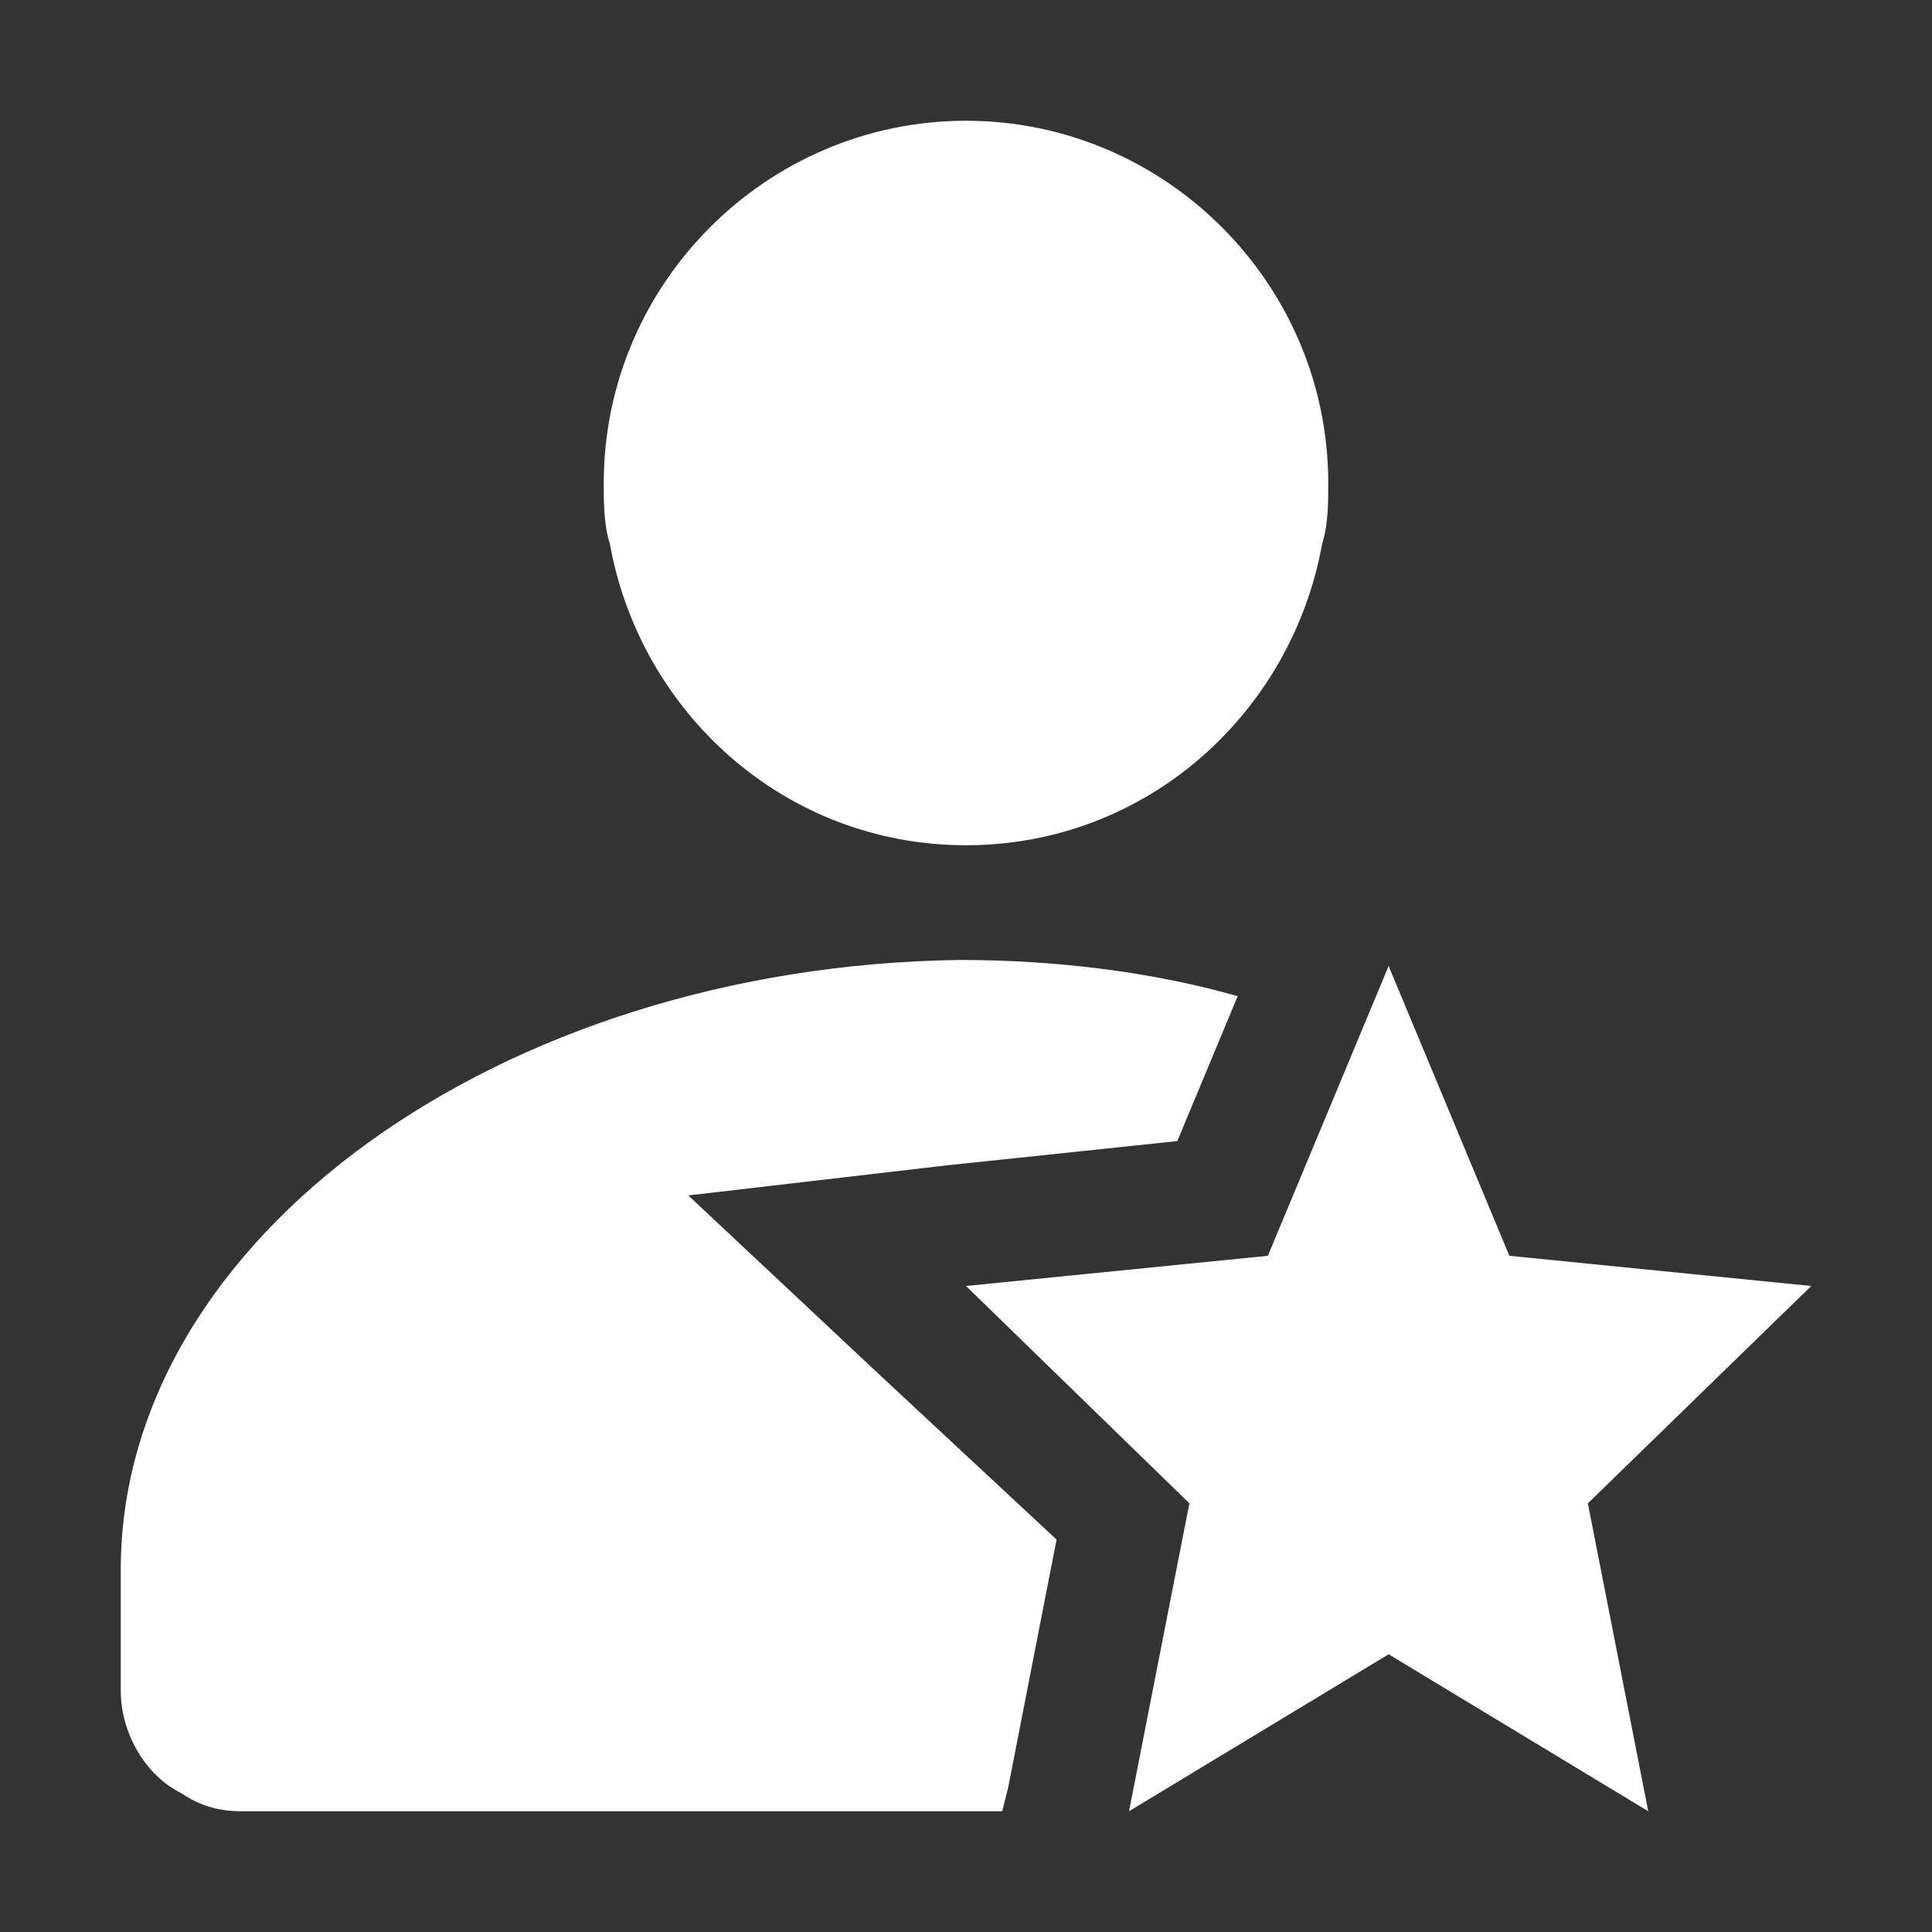 <?xml version="1.0" encoding="utf-8"?>
<!-- Generator: Adobe Illustrator 22.0.1, SVG Export Plug-In . SVG Version: 6.00 Build 0)  -->
<svg version="1.1" id="raf-icon-primary-account" xmlns="http://www.w3.org/2000/svg" xmlns:xlink="http://www.w3.org/1999/xlink"
	 x="0px" y="0px" viewBox="0 0 32 32" style="enable-background:new 0 0 32 32;" xml:space="preserve">
<rect x="0" y="0" width="32" height="32" fill="#333333" stroke="none"/>
<path style="fill:#FFFFFF;" d="M16,2c-3.3,0-6,2.7-6,6c0,0.3,0,0.7,0.1,1c0.5,2.8,2.9,5,5.9,5s5.4-2.2,5.9-5C22,8.7,22,8.3,22,8
	C22,4.7,19.3,2,16,2z"/>
<polygon style="fill:#FFFFFF;" points="23,27.4 27.3,30 26.3,24.9 30,21.3 25,20.8 23,16 21,20.8 16,21.3 19.7,24.9 18.7,30 "/>
<path style="fill:#FFFFFF;" d="M17.5,25.5l-2.9-2.7l-3.2-3l4.3-0.5l3.8-0.4l1-2.4c-1.4-0.4-3-0.6-4.6-0.6C8.3,16,2,20.5,2,26v2
	c0,0.7,0.4,1.4,1,1.7C3.3,29.9,3.6,30,4,30h12.6l0.1-0.4L17.5,25.5z"/>
</svg>
